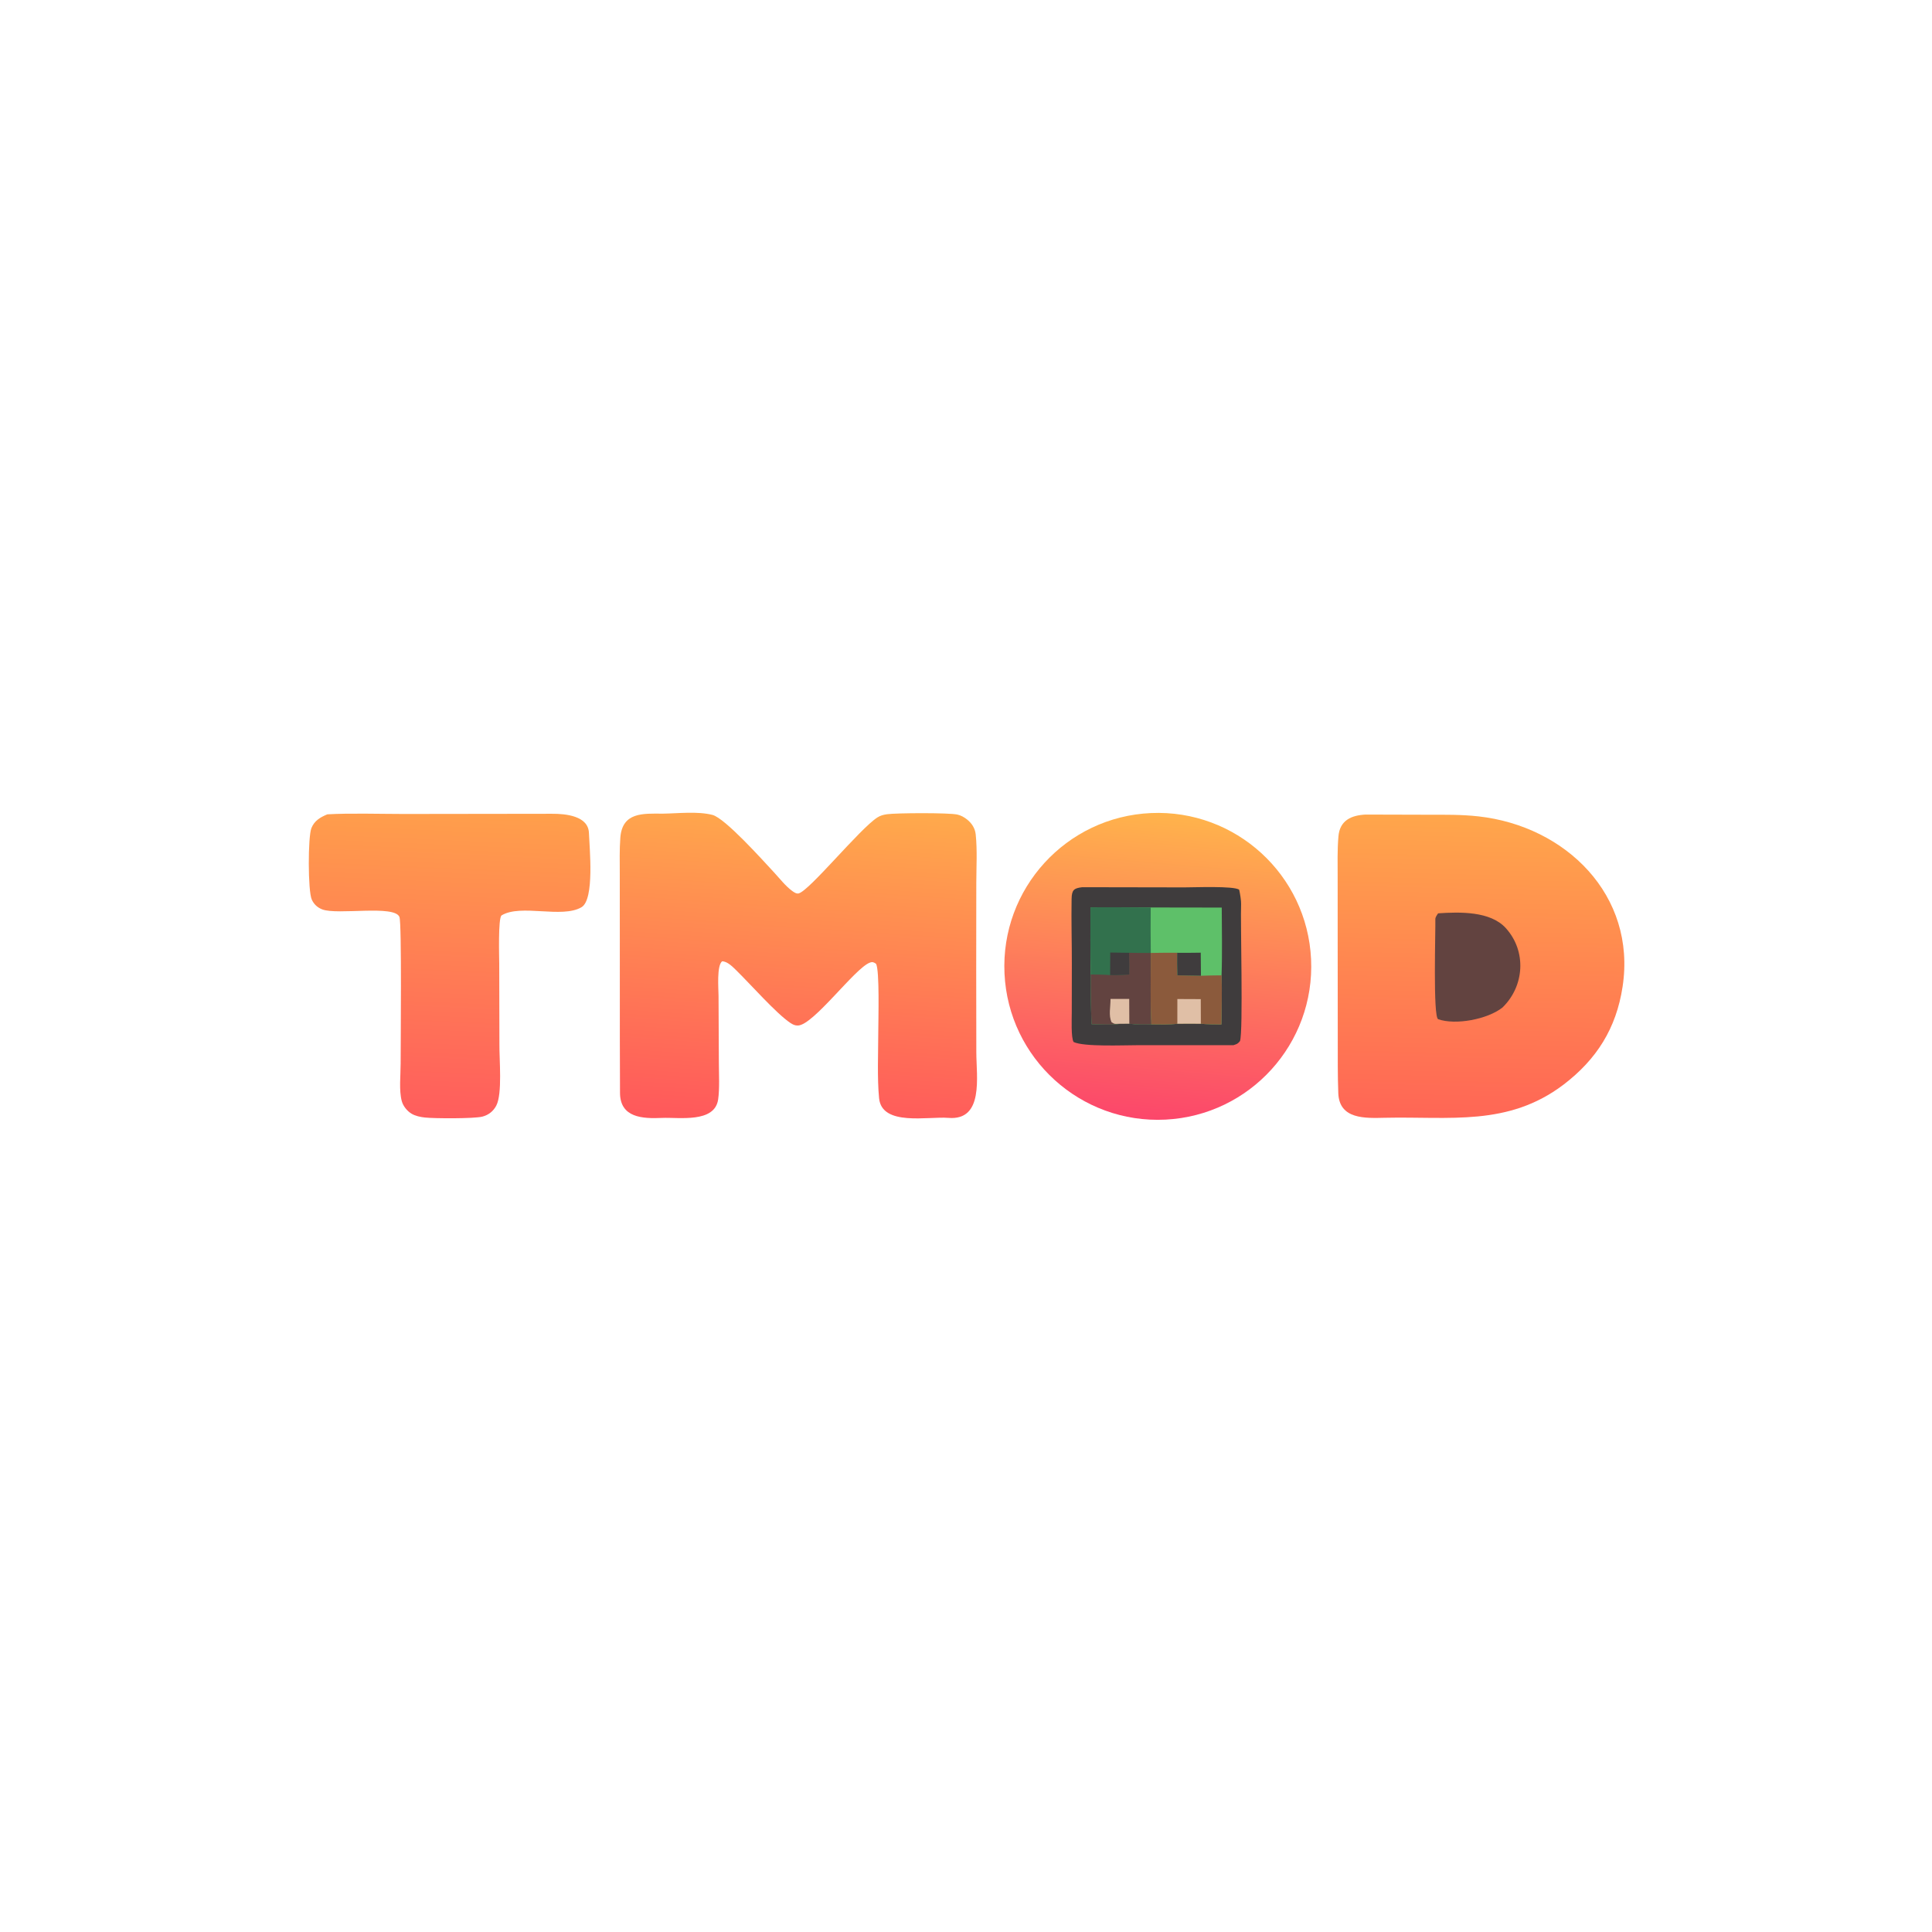 <svg xmlns="http://www.w3.org/2000/svg" xmlns:xlink="http://www.w3.org/1999/xlink" width="1024" height="1024" style=""><rect id="backgroundrect" width="100%" height="100%" x="0" y="0" fill="none" stroke="none"/><defs><linearGradient id="gradient_0" x1="-0.059" y1="0.922" x2="0.938" y2="0.168"><stop offset="0" stop-color="#1D2E39"/><stop offset="1" stop-color="#664841"/></linearGradient></defs><defs><linearGradient id="gradient_1" x1="0.276" y1="0.68" x2="1.012" y2="0.014"><stop offset="0" stop-color="#935A47" stop-opacity="0"/><stop offset="1" stop-color="#D37C52" stop-opacity="0"/></linearGradient></defs><defs><linearGradient id="gradient_2" x1="0.54" y1="-0.035" x2="0.456" y2="1.033"><stop offset="0" stop-color="#FFAB4B"/><stop offset="1" stop-color="#FF555C"/></linearGradient></defs><defs><linearGradient id="gradient_3" x1="0.505" y1="0.006" x2="0.484" y2="0.998"><stop offset="0" stop-color="#FFA64B"/><stop offset="1" stop-color="#FF6456"/></linearGradient></defs><defs><linearGradient id="gradient_4" x1="0.539" y1="0.007" x2="0.456" y2="0.99"><stop offset="0" stop-color="#FFB44B"/><stop offset="1" stop-color="#FC466B"/></linearGradient></defs><defs><linearGradient id="gradient_5" x1="0.505" y1="-0.01" x2="0.464" y2="0.992"><stop offset="0" stop-color="#FF9F4B"/><stop offset="1" stop-color="#FF5D5D"/></linearGradient></defs><g class="currentLayer" style=""><title>Layer 1</title><path fill="url(#gradient_1)" d="M766.927 0L1024 0L1024 255.994L1023.56 256.612L1022.79 256.507C1021.73 257.094 1019.53 258.223 1018.78 258.958C1016.48 261.186 1007.99 266.966 1005.21 267.901C1002.16 268.926 995.829 272.285 993.951 272.651C985.174 274.36 979.892 276.937 973.987 283.893C972.749 285.352 970.547 287.448 968.679 288.246C962.424 290.919 955.628 293.24 949.549 296.299C945.121 298.527 939.729 303.699 934.592 304.889C932.258 305.43 929.956 303.362 927.002 303.312C918.06 303.161 910.267 302.807 901.323 303.486C894.67 297.032 892.033 292.357 887.413 284.347C884.12 278.637 879.313 272.495 875.307 267.159C872.97 264.045 874.63 262.727 872.77 259.701C864.468 253.51 868.918 247.036 857.203 243.496C846.224 240.179 840.302 228.456 836.187 218.535C834.057 213.398 820.24 206.166 815.122 203.072C808.934 202.021 804.457 191.814 800.731 189.659C791.956 184.584 792.059 183.632 786.591 175.637C785.227 173.643 775.919 170.525 773.271 166.007C769.483 159.543 769.903 154.546 766.69 148.097C761.252 139.903 748.895 129.393 741.53 123.269C732.989 116.168 730.066 86.477 729.719 75.83C729.422 62.914 728.47 53.286 733.638 41.038C735.539 36.533 739.39 31.75 740.422 28.859L741.043 29.064L741.743 30.921C741.768 26.773 741.72 28.281 744.364 24.943C748.625 19.578 753.474 15.022 758.443 10.35C760.795 8.138 766.721 3.225 766.927 0Z" id="svg_2"/><path fill="url(#gradient_2)" d="M351.158 431.256C359.417 431.148 369.63 429.892 377.577 431.908C384.308 433.615 404.361 456.056 410.213 462.343C413.223 465.577 416.289 469.587 419.856 472.206C420.765 472.874 422.097 473.822 423.292 473.528C429.04 472.112 455.636 439.299 465.042 433.258C466.639 432.232 468.304 431.813 470.166 431.552C475.075 430.863 502.829 430.713 507.425 431.736C509.314 432.156 511.145 433.189 512.639 434.399C515.134 436.419 516.816 439.064 517.149 442.286C518.026 450.748 517.474 459.665 517.456 468.194L517.412 514.154L517.468 557.713C517.489 570.674 521.568 594.067 502.647 592.5C491.976 591.616 467.444 597.087 465.94 582.127C464.881 571.583 465.49 557.279 465.51 546.398C465.519 540.594 466.259 514.327 464.329 510.828C463.13 510.01 462.468 509.662 460.968 510.238C452.975 513.305 431.175 543.288 422.937 543.55C421.316 543.602 420.171 543.01 418.863 542.138C411.43 537.178 397.57 521.44 390.275 514.327C388.366 512.465 385.507 509.498 382.726 509.516C379.828 511.852 380.808 523.851 380.84 527.659L381.012 563.285C381.035 568.994 381.454 577.218 380.631 582.75C378.754 595.367 359.86 592.119 350.865 592.522C340.545 592.983 328.67 592.443 328.614 579.211C328.575 569.992 328.528 560.389 328.528 551L328.516 497.421L328.495 462.979C328.493 456.611 328.31 450.378 328.786 444.019C329.806 430.385 340.846 431.195 351.158 431.256Z" id="svg_3" class="selected"/><path fill="url(#gradient_3)" d="M723.798 431.734L756.778 431.824C765.931 431.828 774.548 431.692 783.577 432.691C829.838 437.812 867.429 474.511 859.999 523.025C856.622 545.076 846.294 561.454 828.68 574.899C799.266 597.174 768.36 591.674 733.967 592.445C723.663 592.676 709.853 593.373 709.322 579.408C708.963 569.957 709.06 560.445 709.044 550.957L709 501.382L708.985 465.083C708.987 457.788 708.762 450.481 709.406 443.213C710.151 434.799 716.25 432.114 723.798 431.734Z" id="svg_4" class="selected"/><path fill="#624340" d="M762.24 484.079C773.668 483.316 789.901 482.864 798.09 491.891C809.294 504.242 807.959 522.802 796.291 534.053C788.305 540.307 771.439 543.432 762.268 540.207C759.428 539.208 760.937 492.509 760.761 487.148C760.728 486.163 761.71 484.809 762.24 484.079Z" id="svg_5" class="selected"/><path fill="url(#gradient_4)" d="M610.086 430.935C654.855 428.971 692.778 463.589 694.894 508.35C697.009 553.112 662.52 591.152 617.766 593.42C572.797 595.698 534.534 561.007 532.408 516.03C530.282 471.053 565.103 432.908 610.086 430.935Z" id="svg_6" class="selected"/><path fill="#3F3C3D" d="M573.581 470.236L627.722 470.333C632.741 470.343 654.191 469.462 656.78 471.576C657.221 473.357 657.895 477.471 657.813 479.162C657.389 487.928 658.983 546.512 657.221 551.803C655.952 553.332 655.625 553.329 653.783 553.96L602.809 553.974C595.634 553.973 574.392 554.904 569.053 552.283C567.609 550.223 568.071 539.777 568.063 536.776L568.101 511.217C568.122 499.634 567.759 488.04 567.969 476.466C568.055 471.683 569.178 470.775 573.581 470.236Z" id="svg_7" class="selected"/><path fill="#5EC069" d="M577.963 480.905C588.486 480.784 599.355 480.942 609.903 480.978L647.553 481.036C647.59 492.643 647.874 505.462 647.45 516.948C647.786 525.201 647.444 534.619 647.394 543.004C644.191 542.938 639.531 542.972 636.48 542.593C632.33 542.493 628.167 542.561 624.015 542.599C620.238 543.175 614.184 542.966 610.21 542.938C606.657 543.034 601.999 543.072 598.562 542.584L593.781 542.609C590.26 543.362 582.497 542.918 578.577 542.826C578.198 534.664 578.052 524.634 578.138 516.49C577.834 504.752 577.968 492.67 577.963 480.905Z" id="svg_8" class="selected"/><path fill="#32714D" d="M577.963 480.905C588.486 480.784 599.355 480.942 609.903 480.978C609.802 489.037 609.871 497.025 609.943 505.083C610.001 516.517 609.61 531.825 610.21 542.938C606.657 543.034 601.999 543.072 598.562 542.584L593.781 542.609C590.26 543.362 582.497 542.918 578.577 542.826C578.198 534.664 578.052 524.634 578.138 516.49C577.834 504.752 577.968 492.67 577.963 480.905Z" id="svg_9" class="selected"/><path fill="#624340" d="M609.943 505.083C610.001 516.517 609.61 531.825 610.21 542.938C606.657 543.034 601.999 543.072 598.562 542.584L593.781 542.609C590.26 543.362 582.497 542.918 578.577 542.826C578.198 534.664 578.052 524.634 578.138 516.49C580.92 516.559 585.782 516.539 588.386 516.834C591.324 516.954 595.464 516.649 598.487 516.508C598.563 512.768 598.461 508.765 598.434 505.003C602.23 505.035 606.16 505.124 609.943 505.083Z" id="svg_10" class="selected"/><path fill="#E0BFA6" d="M588.6 529.457L598.508 529.453L598.562 542.584L593.781 542.609C591.064 542.603 591.072 543.047 589.172 541.829C587.477 538.165 588.6 534.063 588.6 529.457Z" id="svg_11" class="selected"/><path fill="#3F3C3D" d="M588.461 504.86L598.434 505.003C598.461 508.765 598.563 512.768 598.487 516.508C595.464 516.649 591.324 516.954 588.386 516.834L588.461 504.86Z" id="svg_12" class="selected"/><path fill="#8B5A3C" d="M609.943 505.083C614.55 505.03 619.327 504.908 623.921 504.995C623.89 509.06 623.87 512.876 624.034 516.936L636.532 517.163C640.15 517.072 643.838 516.941 647.45 516.948C647.786 525.201 647.444 534.619 647.394 543.004C644.191 542.938 639.531 542.972 636.48 542.593C632.33 542.493 628.167 542.561 624.015 542.599C620.238 543.175 614.184 542.966 610.21 542.938C609.61 531.825 610.001 516.517 609.943 505.083Z" id="svg_13" class="selected"/><path fill="#E0BFA6" d="M624.024 529.502L636.437 529.557L636.48 542.593C632.33 542.493 628.167 542.561 624.015 542.599L624.024 529.502Z" id="svg_14" class="selected"/><path fill="#3F3C3D" d="M623.921 504.995C627.996 504.986 632.379 505.06 636.426 504.936L636.532 517.163L624.034 516.936C623.87 512.876 623.89 509.06 623.921 504.995Z" id="svg_15" class="selected"/><path fill="url(#gradient_5)" d="M173.491 431.615C185.163 430.918 201.914 431.416 213.996 431.422L292.442 431.319C299.804 431.266 311.835 432.41 312.151 441.523C312.421 449.307 315.222 476.716 308.212 480.843C297.847 486.946 276.09 478.978 265.874 485.161C263.919 486.345 264.598 507.865 264.603 510.654L264.7 553.75C264.615 561.523 266.33 579.719 263.033 586.009C261.475 588.982 258.892 591.008 255.643 591.836C251.24 592.957 230.069 592.854 225.208 592.31C222.797 592.04 220.152 591.515 218.052 590.238C215.765 588.847 213.655 586.22 212.949 583.618C211.41 577.951 212.357 569.671 212.351 563.692C212.34 554.166 212.995 489.342 211.716 486.032C209.17 479.444 178.939 485.123 170.788 481.997C168.252 481.024 166.344 479.252 165.235 476.77C163.168 472.145 163.189 443.472 165.056 438.9C166.67 434.947 169.733 433.191 173.491 431.615Z" id="svg_16" class="selected"/></g></svg>